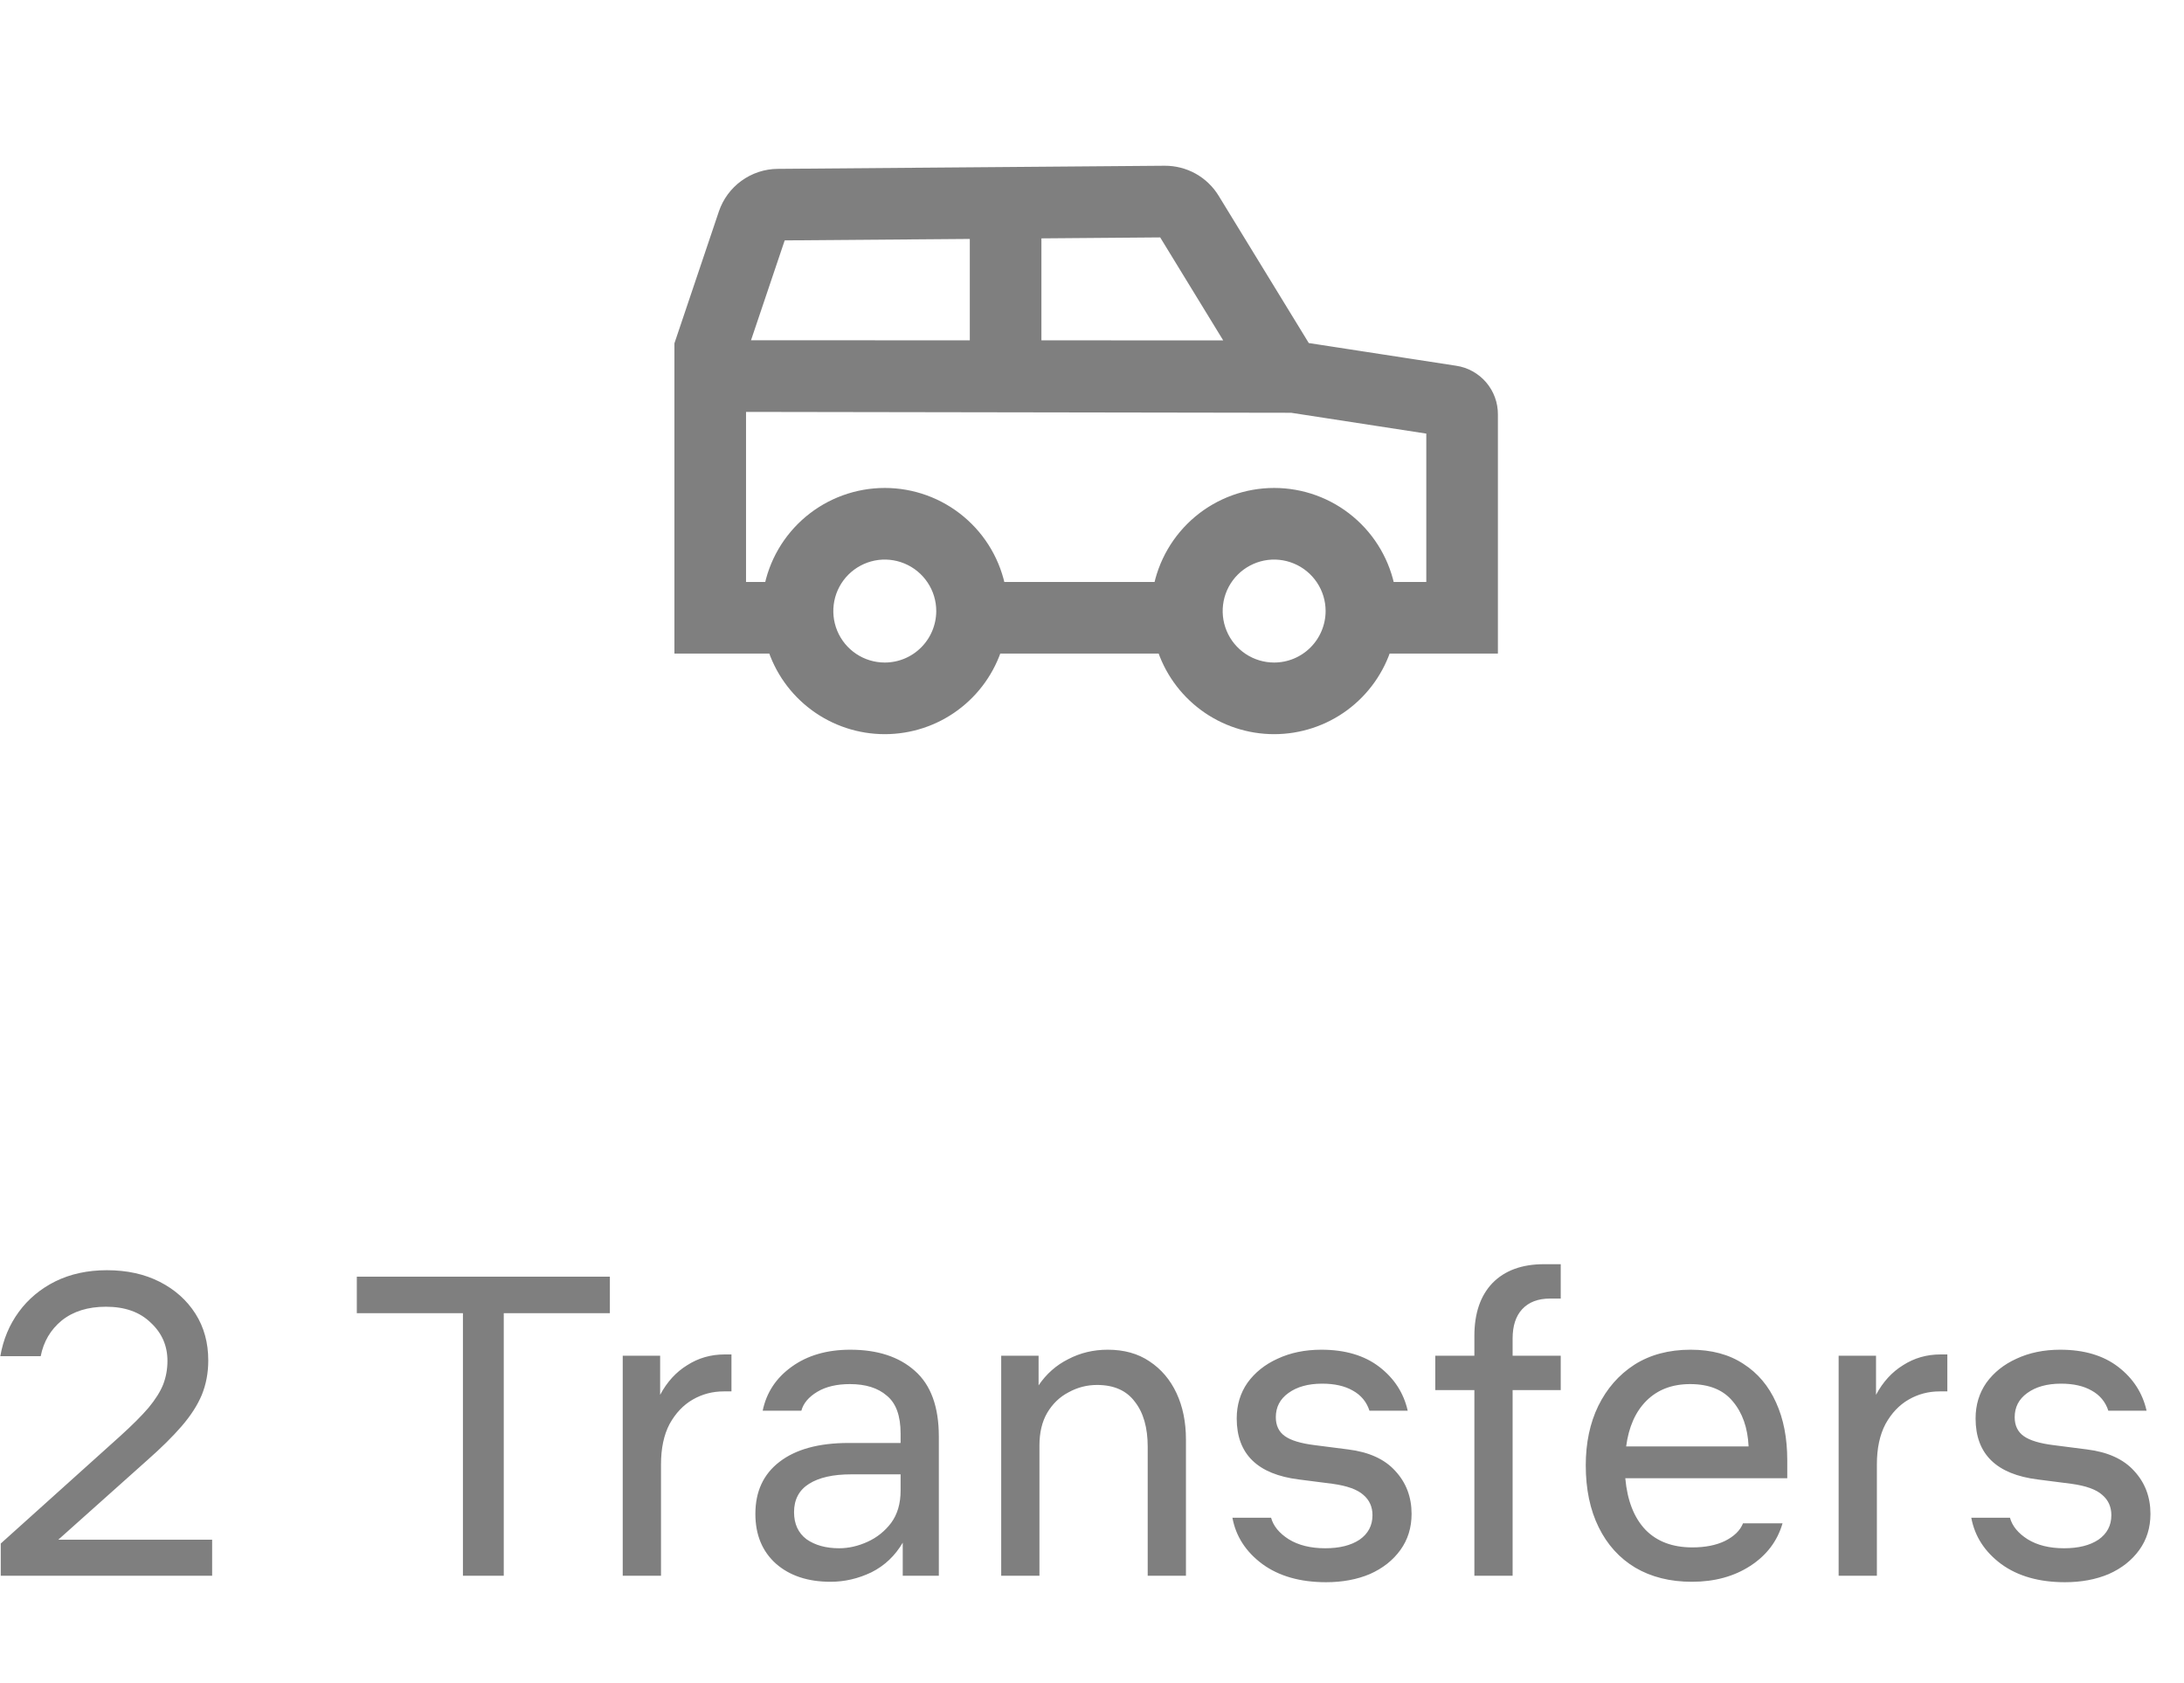 <svg width="61" height="47" viewBox="0 0 61 47" fill="none" xmlns="http://www.w3.org/2000/svg">
<g opacity="0.5" clip-path="url(#clip0_1_3234)">
<path d="M40.634 10.46L36.402 9.808L33.823 5.595C33.688 5.375 33.498 5.193 33.272 5.067C33.046 4.942 32.791 4.877 32.532 4.878L21.725 4.965C21.413 4.967 21.11 5.067 20.857 5.25C20.604 5.433 20.415 5.69 20.315 5.985L19.087 9.627V18H21.666C21.866 18.652 22.27 19.222 22.819 19.627C23.367 20.032 24.03 20.25 24.712 20.25C25.394 20.25 26.058 20.032 26.606 19.627C27.154 19.222 27.558 18.652 27.759 18H32.541C32.741 18.652 33.145 19.222 33.694 19.627C34.242 20.032 34.906 20.25 35.587 20.25C36.269 20.25 36.933 20.032 37.481 19.627C38.029 19.222 38.433 18.652 38.634 18H41.587V11.572C41.589 11.303 41.493 11.042 41.318 10.838C41.142 10.634 40.9 10.499 40.634 10.46ZM28.837 6.408L32.544 6.378L34.611 9.755L28.837 9.753V6.408ZM21.737 6.464L27.337 6.42V9.753L20.628 9.751L21.737 6.464ZM24.712 18.75C24.378 18.75 24.052 18.651 23.775 18.466C23.497 18.28 23.281 18.017 23.153 17.708C23.026 17.4 22.992 17.061 23.057 16.733C23.122 16.406 23.283 16.105 23.519 15.869C23.755 15.633 24.056 15.473 24.383 15.407C24.71 15.342 25.05 15.376 25.358 15.504C25.666 15.631 25.93 15.848 26.115 16.125C26.301 16.402 26.4 16.729 26.4 17.062C26.399 17.51 26.221 17.939 25.905 18.255C25.589 18.572 25.16 18.75 24.712 18.75ZM35.587 18.75C35.254 18.75 34.927 18.651 34.65 18.466C34.372 18.28 34.156 18.017 34.028 17.708C33.901 17.4 33.867 17.061 33.932 16.733C33.997 16.406 34.158 16.105 34.394 15.869C34.63 15.633 34.931 15.473 35.258 15.407C35.585 15.342 35.925 15.376 36.233 15.504C36.541 15.631 36.805 15.848 36.99 16.125C37.176 16.402 37.275 16.729 37.275 17.062C37.274 17.51 37.096 17.939 36.78 18.255C36.464 18.572 36.035 18.75 35.587 18.75ZM40.087 16.5H38.724C38.592 15.764 38.206 15.098 37.632 14.618C37.059 14.138 36.335 13.875 35.587 13.875C34.84 13.875 34.115 14.138 33.542 14.618C32.969 15.098 32.582 15.764 32.45 16.5H27.849C27.717 15.764 27.331 15.098 26.757 14.618C26.184 14.138 25.46 13.875 24.712 13.875C23.965 13.875 23.241 14.138 22.667 14.618C22.094 15.098 21.707 15.764 21.576 16.5H20.587V11.251L36.081 11.276L40.087 11.893V16.5Z" fill="black" stroke="black" stroke-width="0.5"/>
</g>
<path opacity="0.5" d="M0.021 44V43.1L3.357 40.1C3.693 39.796 3.957 39.532 4.149 39.308C4.341 39.076 4.477 38.86 4.557 38.66C4.637 38.452 4.677 38.232 4.677 38C4.677 37.576 4.521 37.22 4.209 36.932C3.905 36.636 3.489 36.488 2.961 36.488C2.457 36.488 2.045 36.616 1.725 36.872C1.413 37.128 1.217 37.46 1.137 37.868H0.009C0.089 37.404 0.261 36.992 0.525 36.632C0.789 36.272 1.129 35.988 1.545 35.78C1.969 35.572 2.449 35.468 2.985 35.468C3.545 35.468 4.037 35.576 4.461 35.792C4.885 36.008 5.217 36.304 5.457 36.68C5.697 37.056 5.817 37.492 5.817 37.988C5.817 38.332 5.757 38.652 5.637 38.948C5.517 39.236 5.329 39.528 5.073 39.824C4.825 40.112 4.501 40.432 4.101 40.784L1.629 42.992H5.925V44H0.021ZM14.07 44H12.93V36.668H9.966V35.648H17.034V36.668H14.07V44ZM18.462 40.892V44H17.393V37.856H18.438V38.948C18.63 38.588 18.881 38.312 19.194 38.12C19.506 37.92 19.854 37.82 20.238 37.82H20.43V38.852H20.213C19.901 38.852 19.613 38.928 19.349 39.08C19.085 39.232 18.869 39.46 18.701 39.764C18.541 40.068 18.462 40.444 18.462 40.892ZM23.198 44.168C22.566 44.168 22.058 44 21.674 43.664C21.29 43.32 21.098 42.856 21.098 42.272C21.098 41.648 21.322 41.164 21.77 40.82C22.226 40.468 22.87 40.292 23.702 40.292H25.154V40.028C25.154 39.532 25.026 39.18 24.77 38.972C24.522 38.756 24.178 38.648 23.738 38.648C23.37 38.648 23.066 38.72 22.826 38.864C22.586 39.008 22.438 39.184 22.382 39.392H21.302C21.406 38.888 21.674 38.48 22.106 38.168C22.546 37.848 23.094 37.688 23.75 37.688C24.51 37.688 25.11 37.884 25.55 38.276C25.998 38.668 26.222 39.28 26.222 40.112V44H25.214V43.076C24.998 43.444 24.706 43.72 24.338 43.904C23.97 44.08 23.59 44.168 23.198 44.168ZM23.438 43.232C23.702 43.232 23.966 43.172 24.23 43.052C24.494 42.932 24.714 42.756 24.89 42.524C25.066 42.284 25.154 41.984 25.154 41.624V41.168H23.774C23.27 41.168 22.878 41.256 22.598 41.432C22.318 41.608 22.178 41.872 22.178 42.224C22.178 42.552 22.294 42.804 22.526 42.98C22.766 43.148 23.07 43.232 23.438 43.232ZM29.032 40.364V44H27.964V37.856H29.008V38.684C29.224 38.364 29.5 38.12 29.836 37.952C30.172 37.776 30.54 37.688 30.94 37.688C31.396 37.688 31.784 37.796 32.104 38.012C32.432 38.228 32.684 38.524 32.86 38.9C33.036 39.276 33.124 39.708 33.124 40.196V44H32.056V40.4C32.056 39.864 31.936 39.444 31.696 39.14C31.464 38.828 31.112 38.672 30.64 38.672C30.36 38.672 30.096 38.74 29.848 38.876C29.6 39.004 29.4 39.196 29.248 39.452C29.104 39.7 29.032 40.004 29.032 40.364ZM37.038 44.18C36.318 44.18 35.726 44.012 35.262 43.676C34.798 43.332 34.518 42.9 34.422 42.38H35.502C35.566 42.612 35.73 42.812 35.994 42.98C36.266 43.148 36.606 43.232 37.014 43.232C37.414 43.232 37.734 43.152 37.974 42.992C38.214 42.824 38.334 42.596 38.334 42.308C38.334 42.076 38.25 41.888 38.082 41.744C37.914 41.592 37.626 41.488 37.218 41.432L36.282 41.312C35.122 41.168 34.542 40.6 34.542 39.608C34.542 39.232 34.642 38.9 34.842 38.612C35.05 38.324 35.33 38.1 35.682 37.94C36.042 37.772 36.45 37.688 36.906 37.688C37.57 37.688 38.11 37.848 38.526 38.168C38.942 38.488 39.206 38.896 39.318 39.392H38.25C38.17 39.144 38.014 38.956 37.782 38.828C37.558 38.7 37.274 38.636 36.93 38.636C36.538 38.636 36.222 38.724 35.982 38.9C35.75 39.068 35.634 39.292 35.634 39.572C35.634 39.804 35.718 39.98 35.886 40.1C36.054 40.22 36.33 40.304 36.714 40.352L37.65 40.472C38.234 40.544 38.674 40.744 38.97 41.072C39.274 41.4 39.426 41.8 39.426 42.272C39.426 42.656 39.322 42.992 39.114 43.28C38.906 43.568 38.622 43.792 38.262 43.952C37.902 44.104 37.494 44.18 37.038 44.18ZM40.088 37.856H41.18V37.304C41.18 36.672 41.348 36.18 41.684 35.828C42.028 35.476 42.508 35.3 43.124 35.3H43.592V36.26H43.292C42.956 36.26 42.696 36.36 42.512 36.56C42.336 36.752 42.248 37.024 42.248 37.376V37.856H43.592V38.816H42.248V44H41.18V38.816H40.088V37.856ZM47.255 44.168C46.647 44.168 46.119 44.036 45.671 43.772C45.231 43.508 44.891 43.132 44.651 42.644C44.411 42.156 44.291 41.58 44.291 40.916C44.291 40.292 44.407 39.74 44.639 39.26C44.879 38.772 45.215 38.388 45.647 38.108C46.087 37.828 46.611 37.688 47.219 37.688C47.803 37.688 48.295 37.82 48.695 38.084C49.095 38.34 49.399 38.7 49.607 39.164C49.815 39.62 49.919 40.156 49.919 40.772V41.276H45.395C45.451 41.9 45.639 42.38 45.959 42.716C46.279 43.044 46.715 43.208 47.267 43.208C47.627 43.208 47.931 43.148 48.179 43.028C48.435 42.9 48.603 42.736 48.683 42.536H49.787C49.643 43.032 49.343 43.428 48.887 43.724C48.431 44.02 47.887 44.168 47.255 44.168ZM47.207 38.648C46.703 38.648 46.295 38.804 45.983 39.116C45.679 39.42 45.491 39.844 45.419 40.388H48.839C48.815 39.868 48.667 39.448 48.395 39.128C48.131 38.808 47.735 38.648 47.207 38.648ZM52.422 40.892V44H51.354V37.856H52.398V38.948C52.59 38.588 52.842 38.312 53.154 38.12C53.466 37.92 53.814 37.82 54.198 37.82H54.39V38.852H54.174C53.862 38.852 53.574 38.928 53.31 39.08C53.046 39.232 52.83 39.46 52.662 39.764C52.502 40.068 52.422 40.444 52.422 40.892ZM57.675 44.18C56.955 44.18 56.363 44.012 55.899 43.676C55.435 43.332 55.155 42.9 55.059 42.38H56.139C56.203 42.612 56.367 42.812 56.631 42.98C56.903 43.148 57.243 43.232 57.651 43.232C58.051 43.232 58.371 43.152 58.611 42.992C58.851 42.824 58.971 42.596 58.971 42.308C58.971 42.076 58.887 41.888 58.719 41.744C58.551 41.592 58.263 41.488 57.855 41.432L56.919 41.312C55.759 41.168 55.179 40.6 55.179 39.608C55.179 39.232 55.279 38.9 55.479 38.612C55.687 38.324 55.967 38.1 56.319 37.94C56.679 37.772 57.087 37.688 57.543 37.688C58.207 37.688 58.747 37.848 59.163 38.168C59.579 38.488 59.843 38.896 59.955 39.392H58.887C58.807 39.144 58.651 38.956 58.419 38.828C58.195 38.7 57.911 38.636 57.567 38.636C57.175 38.636 56.859 38.724 56.619 38.9C56.387 39.068 56.271 39.292 56.271 39.572C56.271 39.804 56.355 39.98 56.523 40.1C56.691 40.22 56.967 40.304 57.351 40.352L58.287 40.472C58.871 40.544 59.311 40.744 59.607 41.072C59.911 41.4 60.063 41.8 60.063 42.272C60.063 42.656 59.959 42.992 59.751 43.28C59.543 43.568 59.259 43.792 58.899 43.952C58.539 44.104 58.131 44.18 57.675 44.18Z" fill="black"/>
<defs>
<clipPath id="clip0_1_3234">
<rect width="24" height="24" fill="white" transform="translate(18.337)"/>
</clipPath>
</defs>
</svg>
